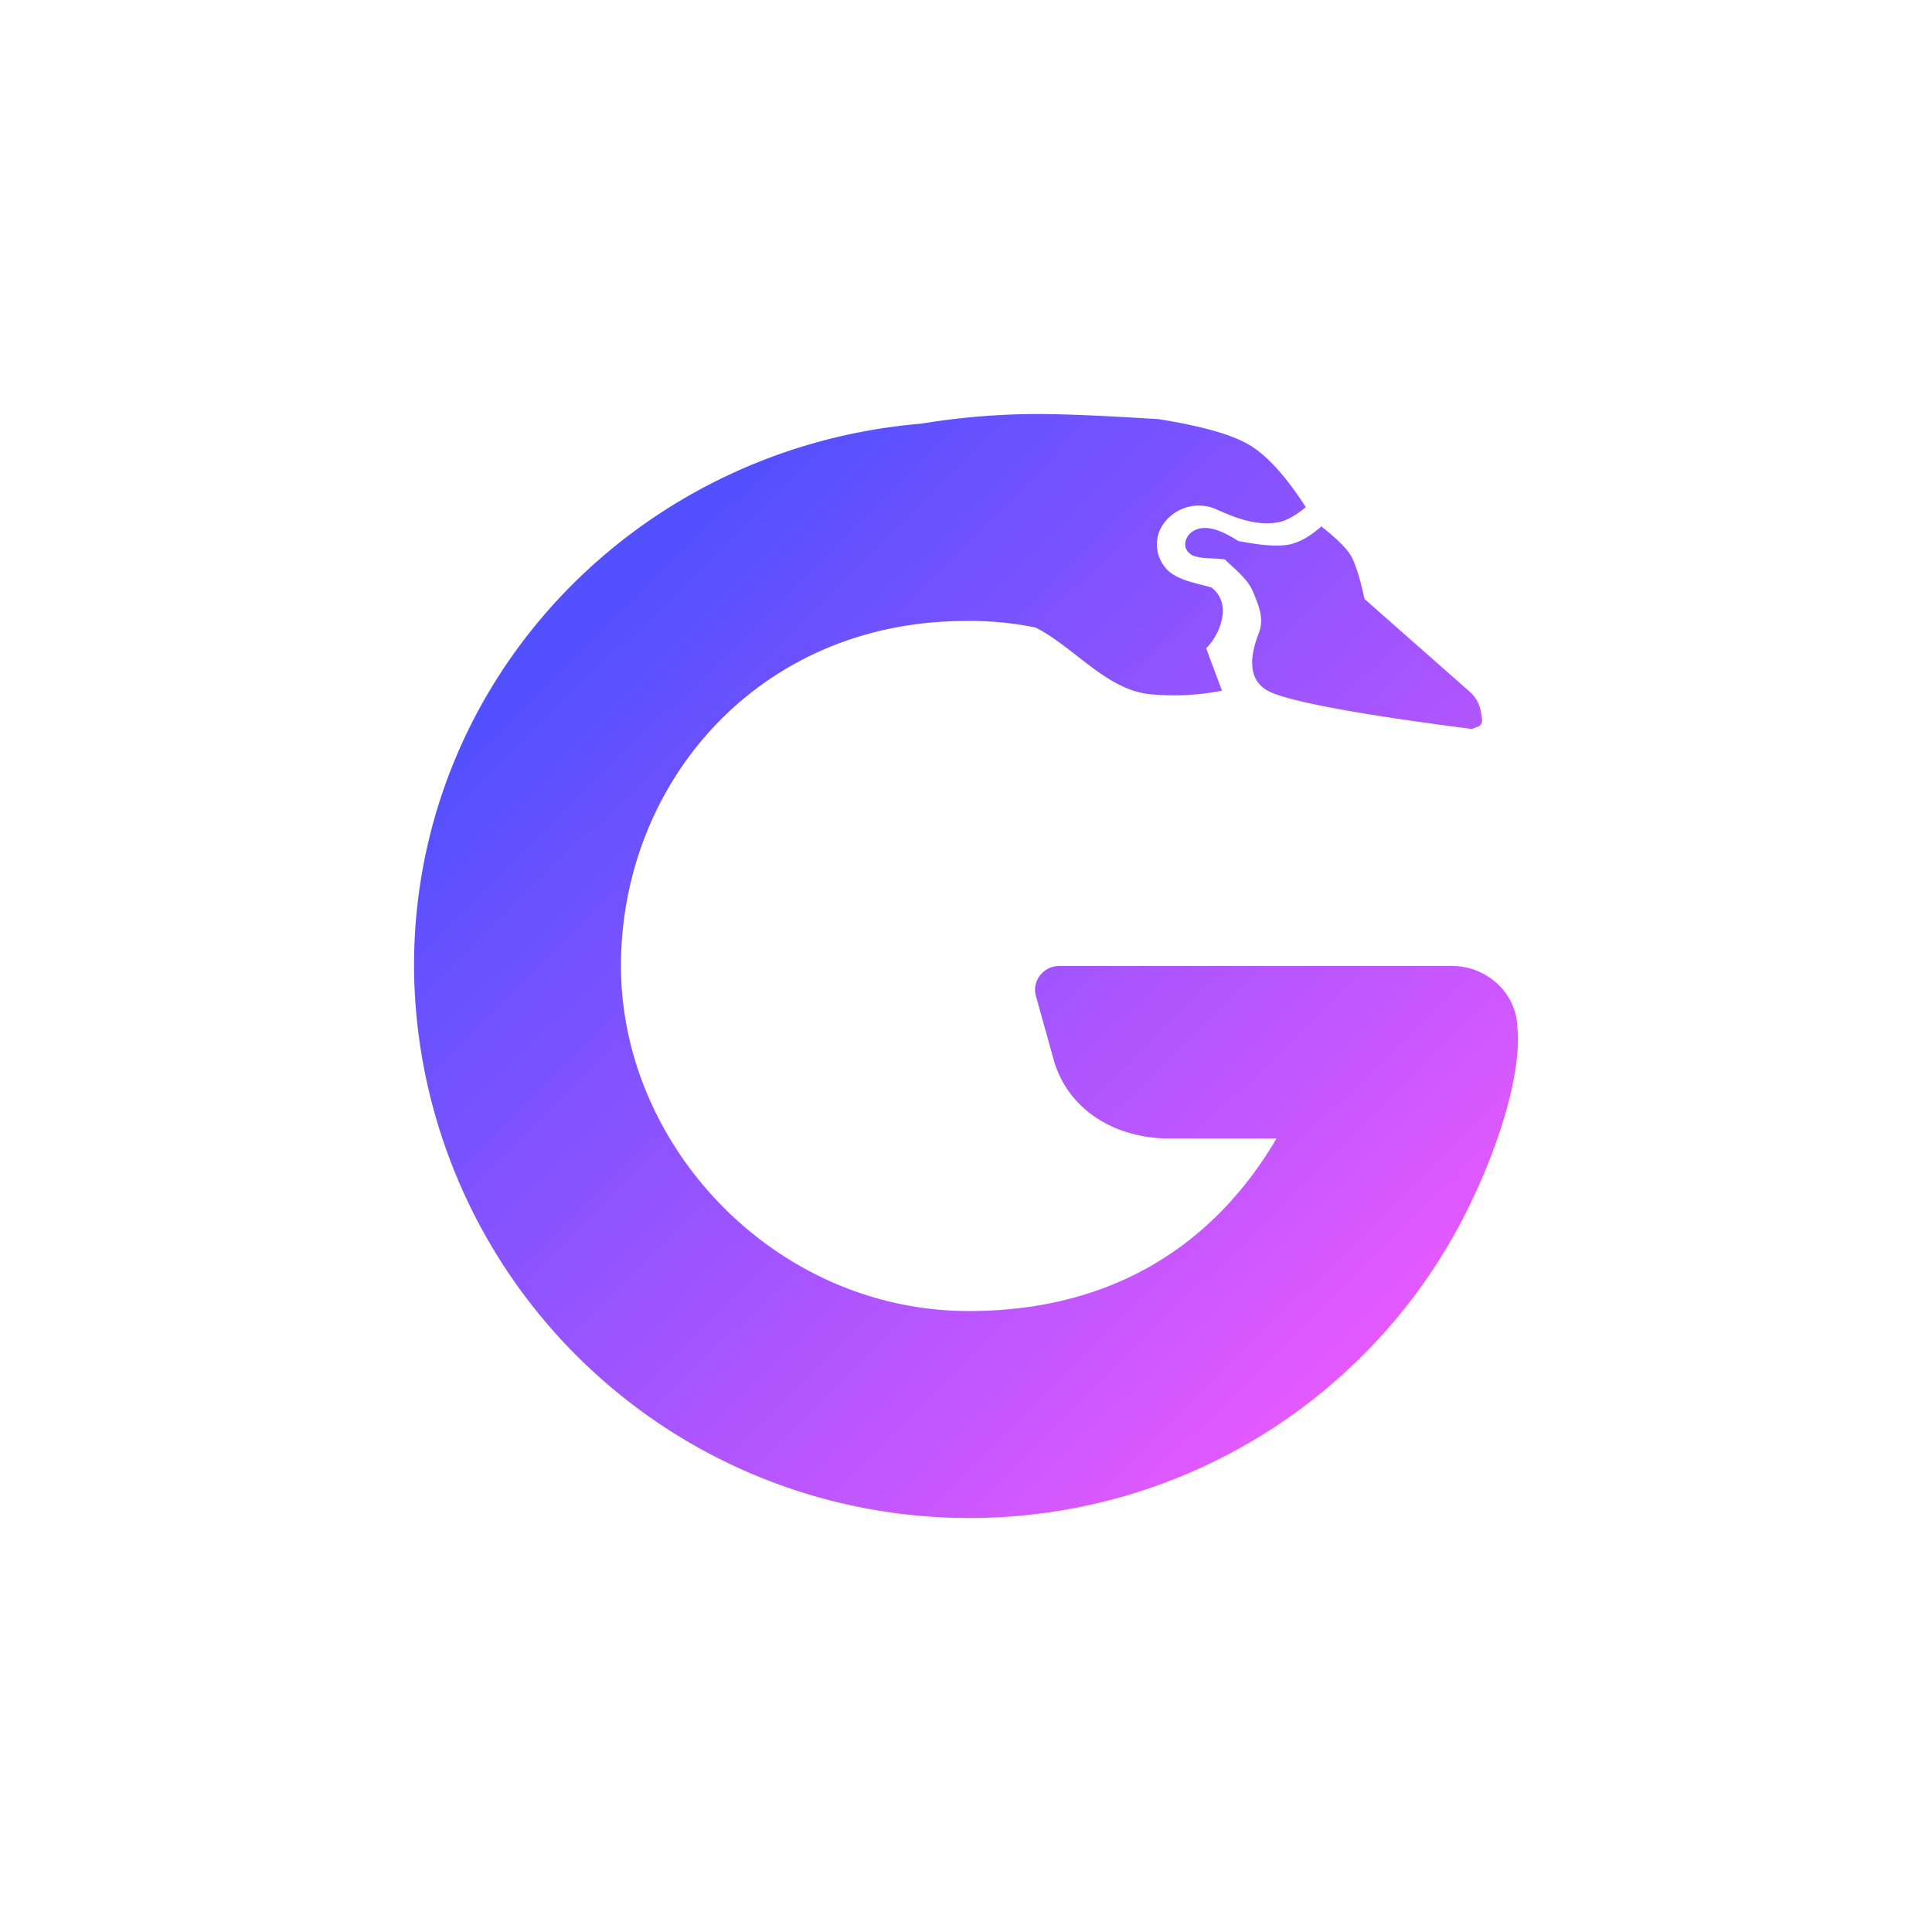 <svg xmlns="http://www.w3.org/2000/svg" width="24" height="24" fill="none" viewBox="0 0 24 24"><path fill="url(#GOFX__a)" d="M14.395 5.207c.532.086.905.189 1.128.322.214.128.45.385.698.771-.133.111-.248.171-.347.189-.27.047-.527-.056-.767-.163a.536.536 0 0 0-.694.248.45.45 0 0 0 .107.523c.141.12.36.15.531.202a.36.36 0 0 1 .137.334.72.72 0 0 1-.205.42l.197.527a3.1 3.1 0 0 1-.857.047c-.562-.034-.969-.583-1.458-.831A4 4 0 0 0 12 7.714C9.428 7.714 7.714 9.72 7.714 12c0 2.254 1.929 4.286 4.32 4.286 1.894 0 3.107-.922 3.823-2.143h-1.329c-.664 0-1.251-.343-1.435-.965l-.223-.8a.3.3 0 0 1-.013-.082.3.3 0 0 1 .3-.296h4.886c.402 0 .754.3.801.69l.013.167c.013.703-.364 1.68-.724 2.357a6.9 6.9 0 0 1-6.099 3.643A6.89 6.89 0 0 1 5.143 12c0-3.566 2.772-6.441 6.3-6.737a9 9 0 0 1 1.414-.12c.42 0 .93.026 1.538.064m2.019 1.333q.29.225.373.373.077.142.154.484l.009.043 1.303 1.149a.42.42 0 0 1 .141.24l.004.025.013.086a.085.085 0 0 1-.047.086l-.013.004-.068.026-.065-.009c-1.32-.171-2.125-.321-2.417-.441q-.386-.161-.167-.733c.077-.189 0-.352-.069-.523-.068-.163-.227-.279-.347-.399-.141-.025-.265 0-.403-.051a.2.2 0 0 1-.051-.039c-.086-.085-.026-.227.077-.274.172-.086.399.043.54.133q.418.082.617.047.195-.032.416-.227"/><defs><linearGradient id="GOFX__a" x1="6.548" x2="16.238" y1="8.327" y2="18.163" gradientUnits="userSpaceOnUse"><stop stop-color="#5250FF"/><stop offset="1" stop-color="#E959FF"/></linearGradient></defs></svg>